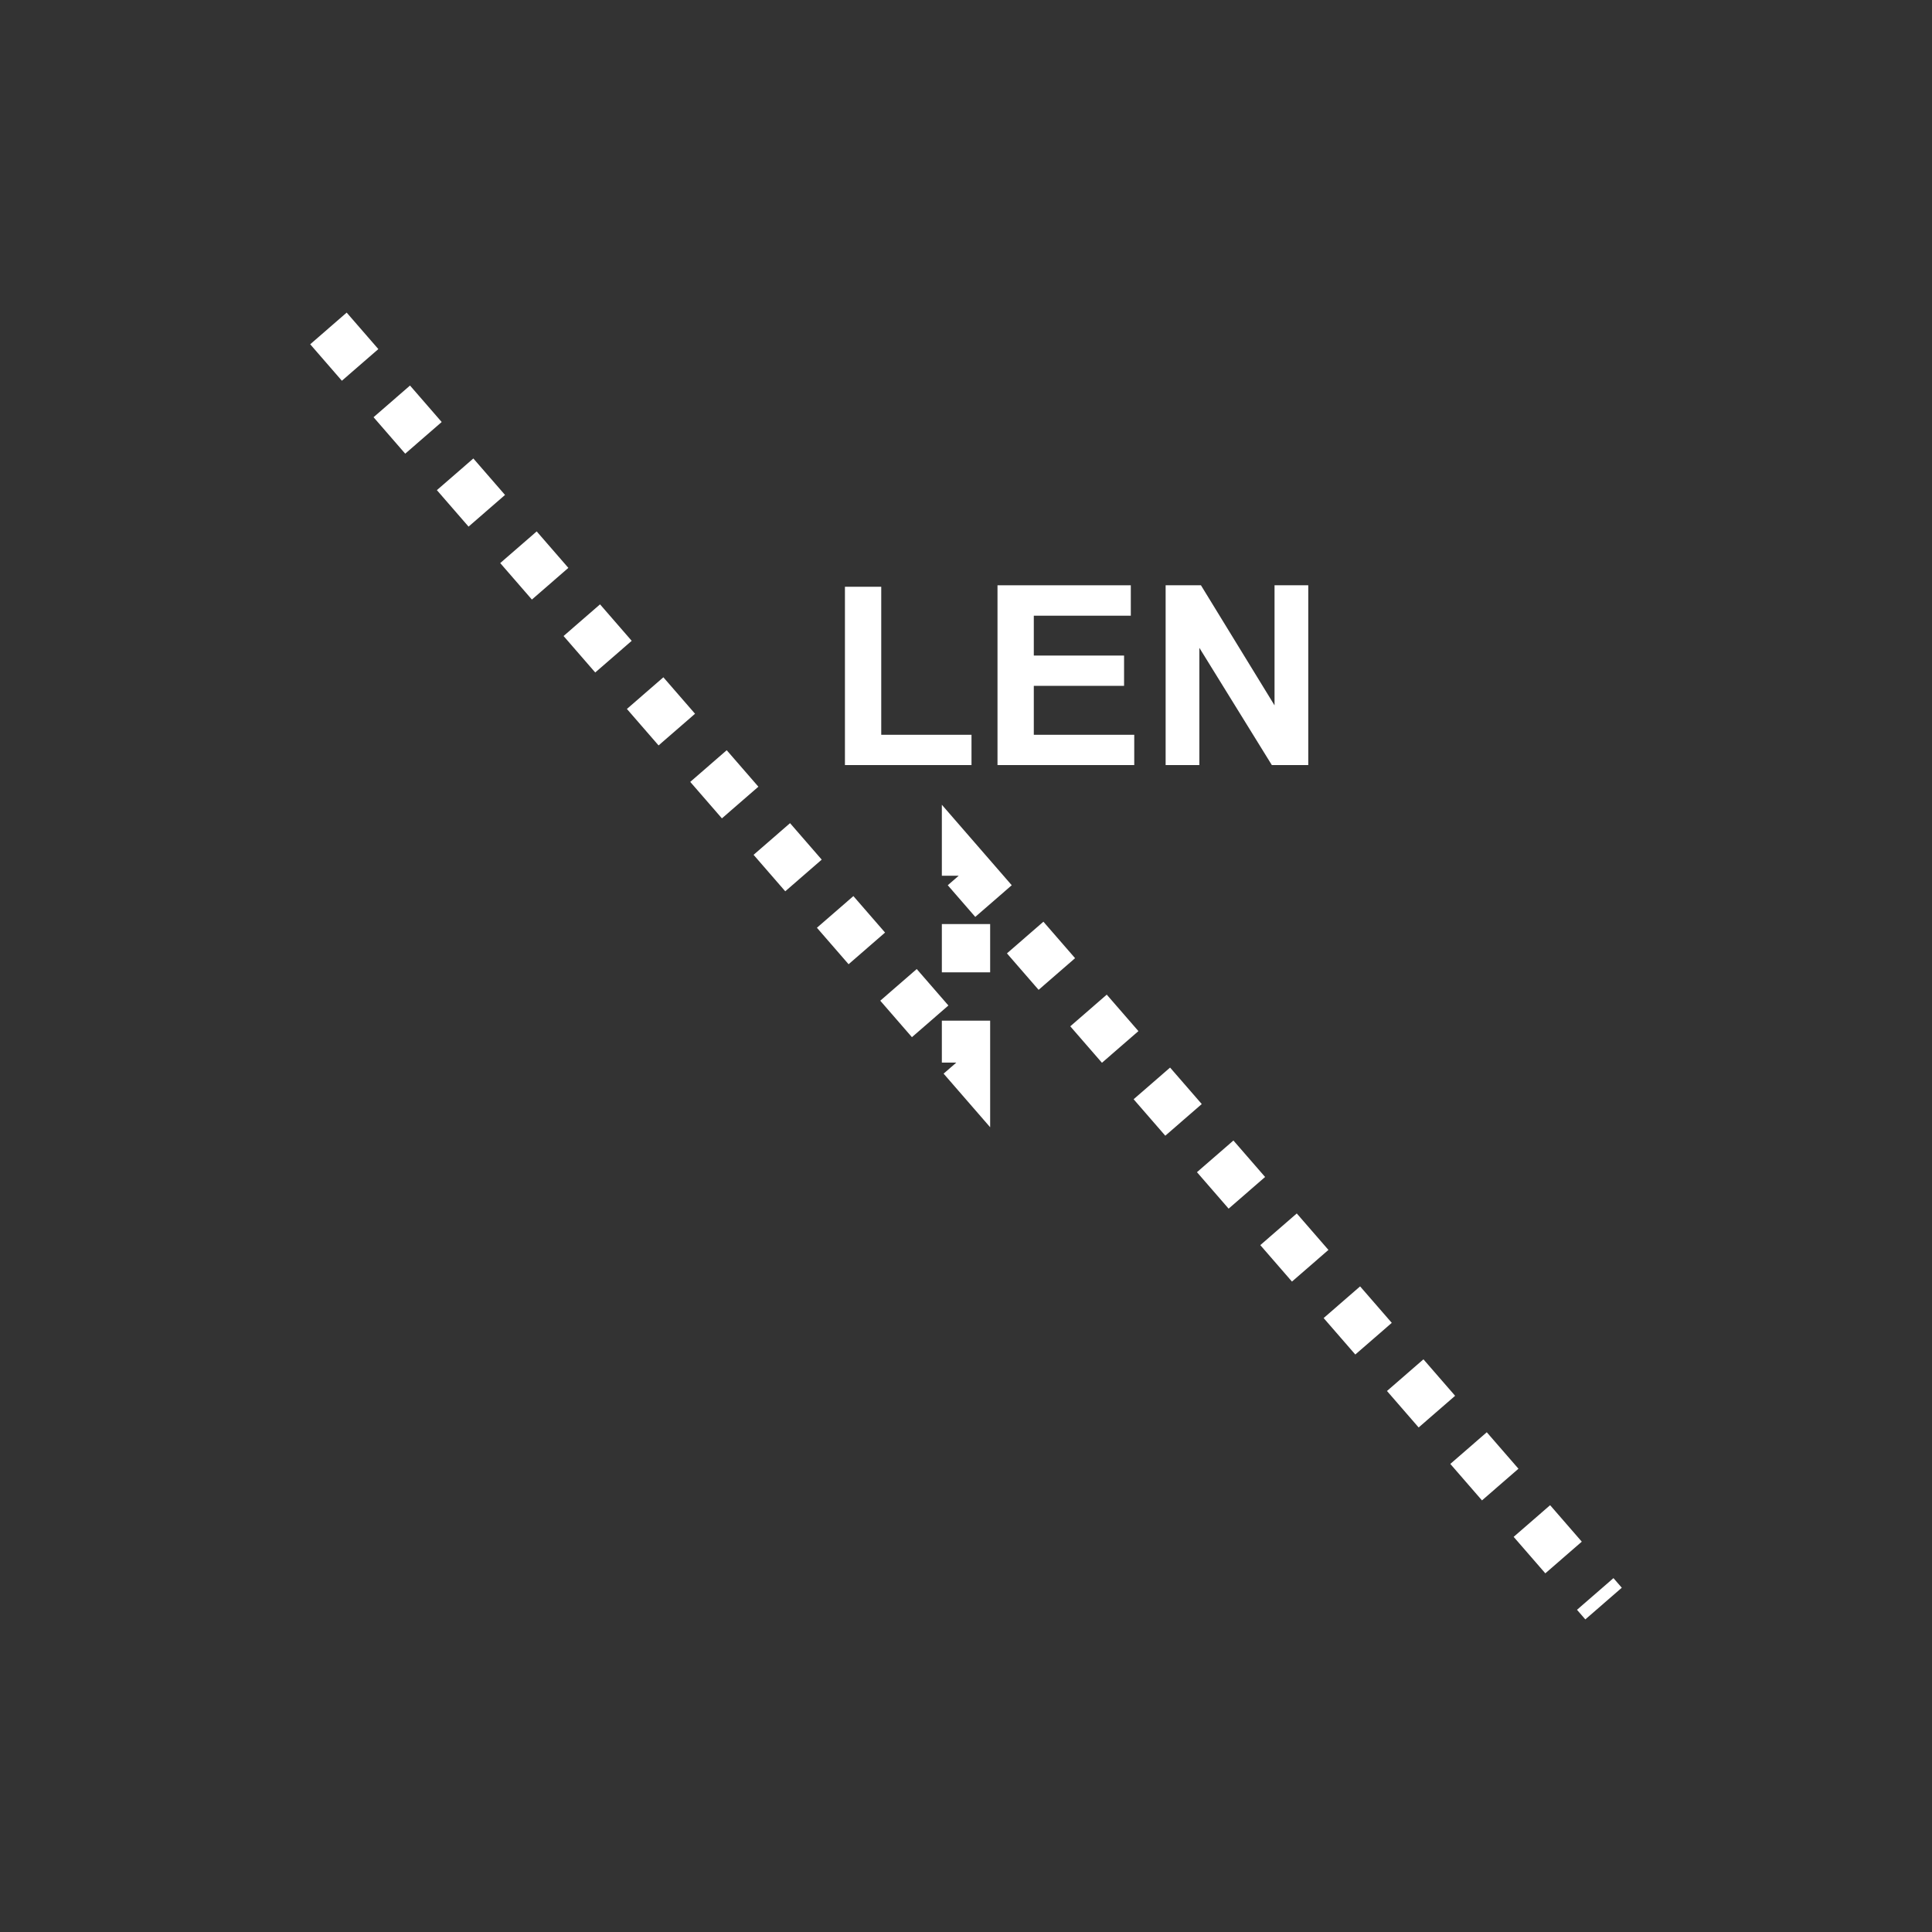 <svg xmlns="http://www.w3.org/2000/svg" xmlns:svg="http://www.w3.org/2000/svg" id="svg2" width="400" height="400" version="1.1" viewBox="0 0 400 400"><rect x="0" y="0" width="400" height="400" fill="#333333" stroke="none"/><polyline style="fill:none;stroke:#fff;stroke-width:10;stroke-dasharray:10" id="polyline4" points="68 68 200 220 200 180 332 332"/><g id="g6" transform="translate(63 -20) scale(0.8 0.8)"><g style="font-size:65px;font-weight:700;text-anchor:middle;fill:#fff;font-family:Arial" id="text8"><path style="font-size:65px;font-weight:700;text-anchor:middle;fill:#fff;font-family:Arial" id="path2992" d="m 139.919,223 0,-46.147 9.395,0 0,38.308 23.359,0 0,7.839 z"/><path style="font-size:65px;font-weight:700;text-anchor:middle;fill:#fff;font-family:Arial" id="path2994" d="m 179.402,223 0,-46.528 34.5,0 0,7.871 -25.105,0 0,10.315 23.359,0 0,7.839 -23.359,0 0,12.664 25.994,0 0,7.839 z"/><path style="font-size:65px;font-weight:700;text-anchor:middle;fill:#fff;font-family:Arial" id="path2996" d="m 222.915,223 0,-46.528 9.141,0 19.043,31.072 0,-31.072 8.728,0 0,46.528 -9.426,0 -18.757,-30.342 0,30.342 z"/></g></g></svg>